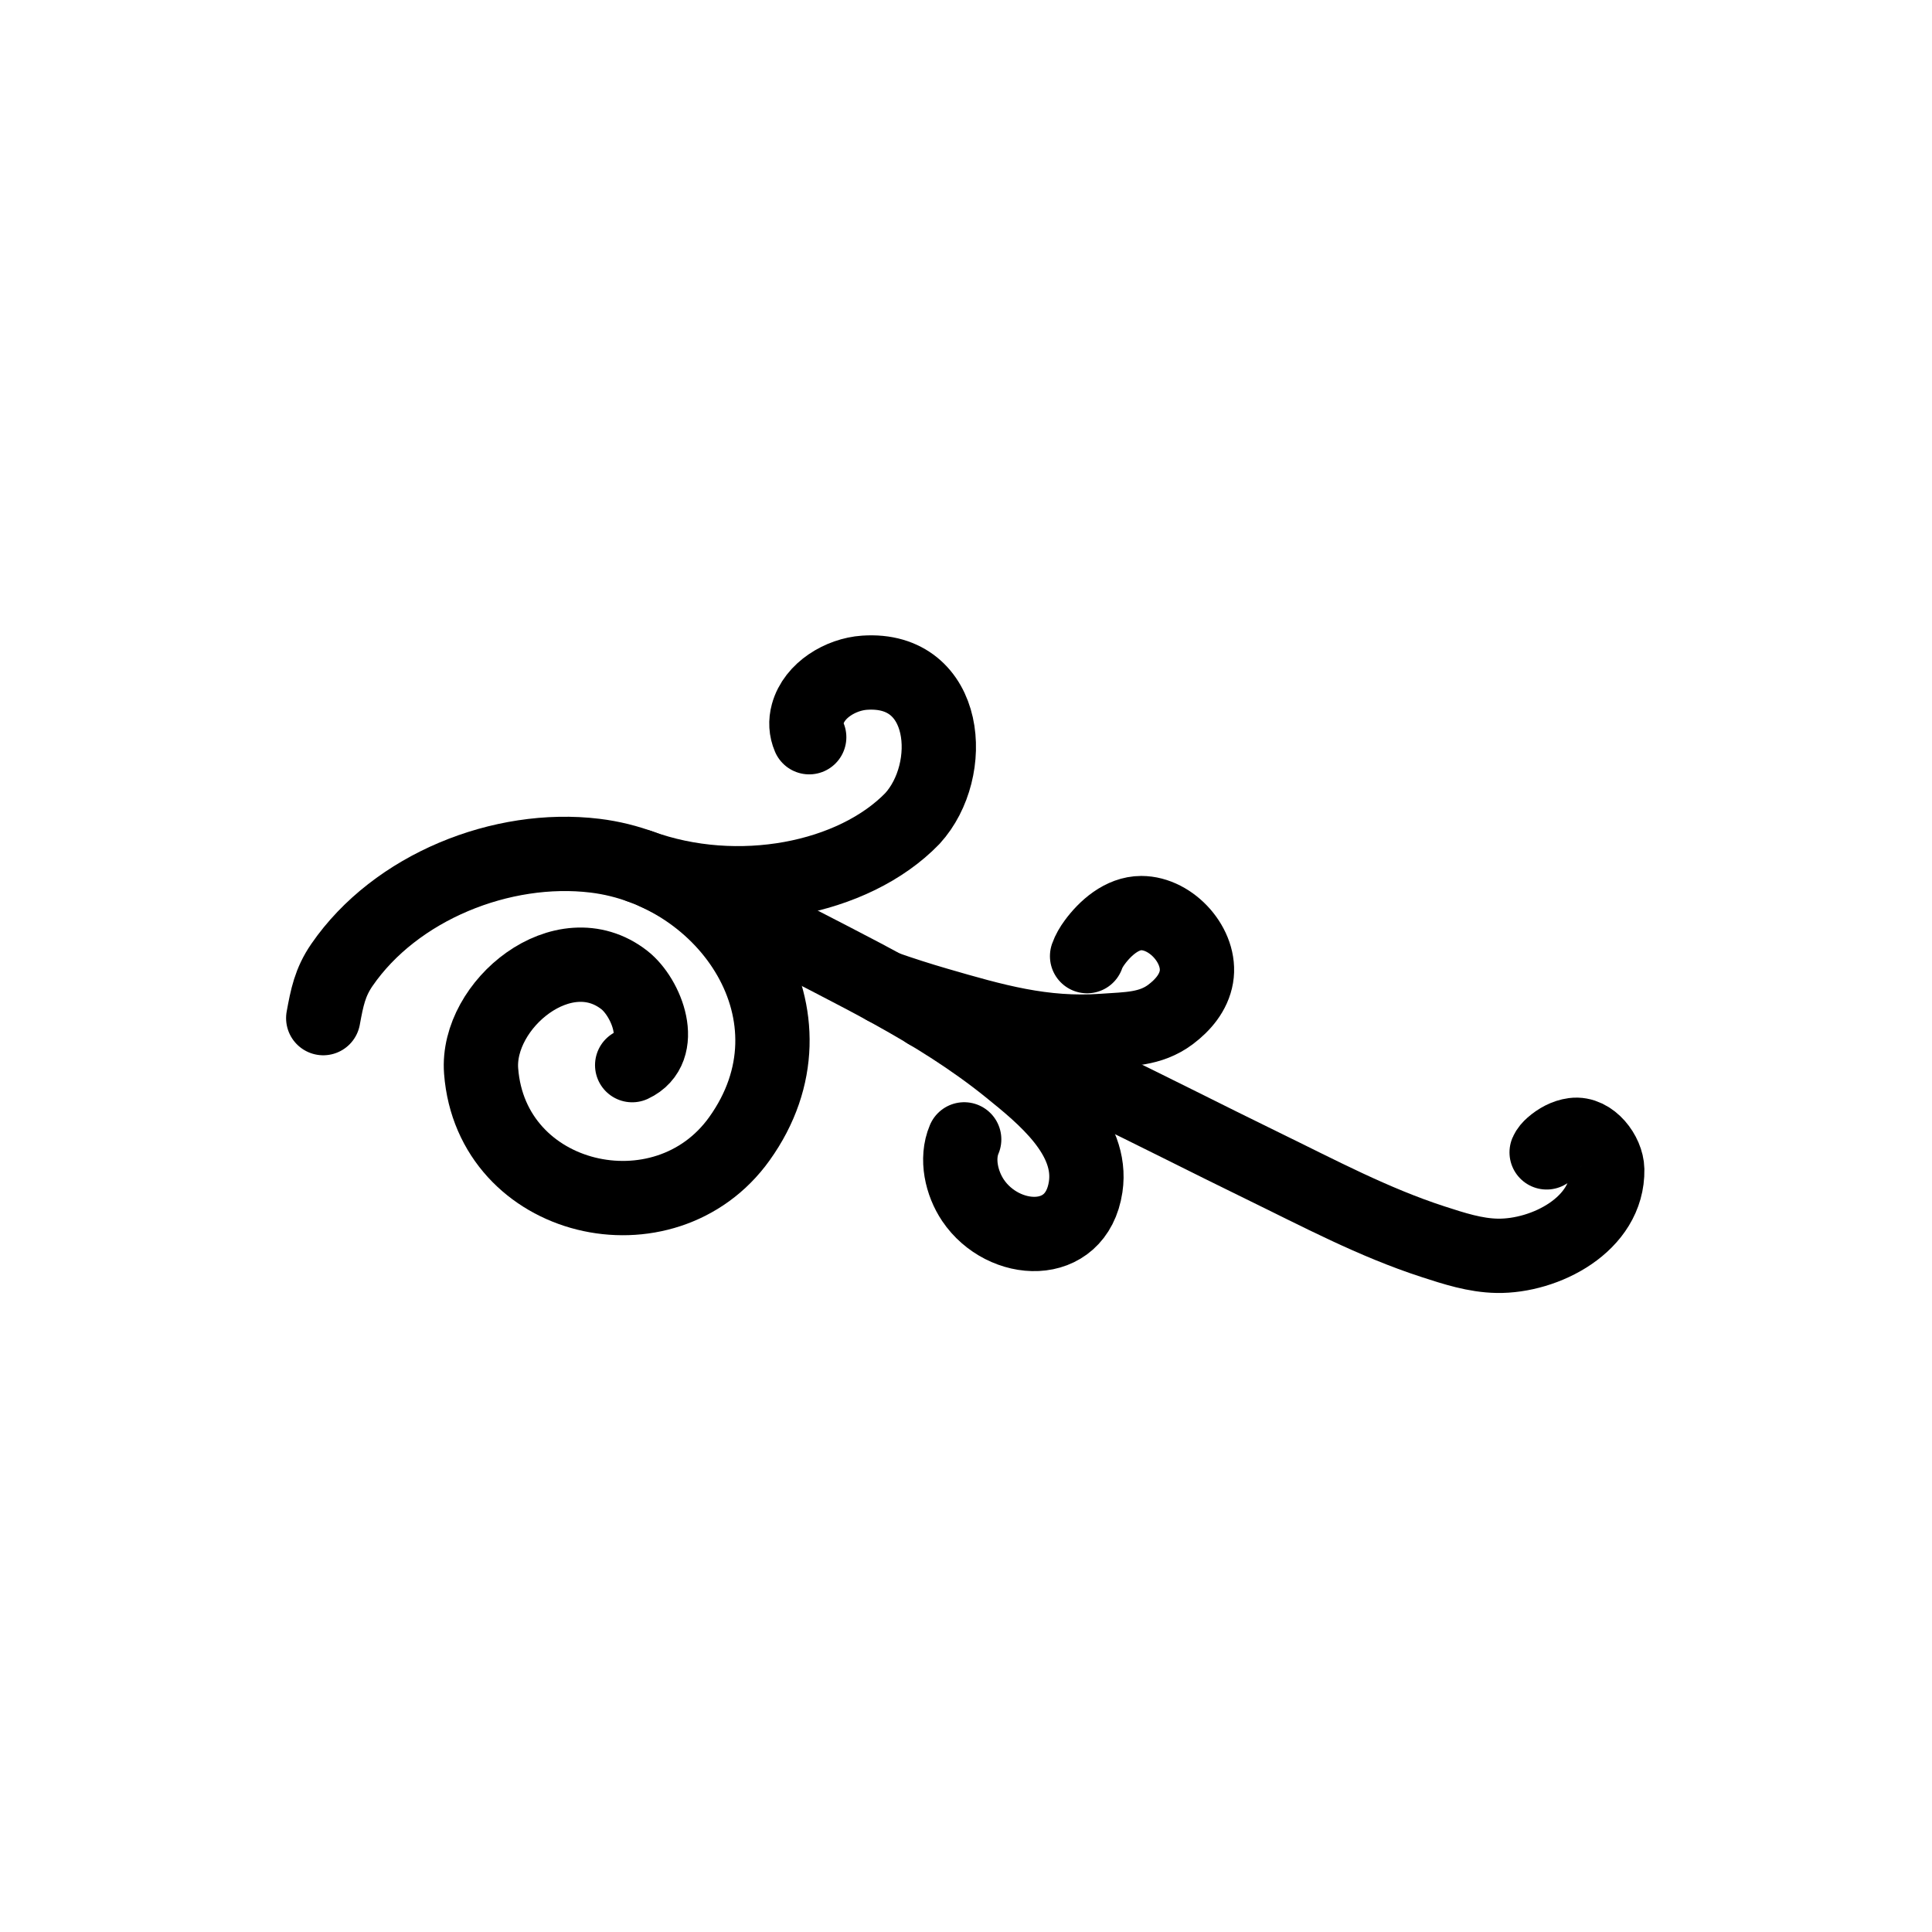 <svg width="250" height="250" viewBox="0 0 260 260" fill="none" xmlns="http://www.w3.org/2000/svg"><g id="Sketch-annotation-element-stroke-abstract-vine-nature-leaf-line"><path id="Vector" d="M43.5 137.015C44.007 134.267 44.403 132.202 46.006 129.87C53.225 119.37 67.553 113.638 80.07 115.155C97.904 117.317 111.284 136.787 99.507 153.246C89.457 167.293 66.096 161.911 64.747 144.126C64.068 135.179 75.852 125.492 84.031 131.893C87.046 134.253 89.744 141.164 85.076 143.342" stroke="#000000" stroke-width="10" stroke-miterlimit="1.5" stroke-linecap="round" stroke-linejoin="round"></path><path id="Vector_2" d="M108.899 99.211C108.464 98.196 108.413 97.129 108.704 96.064C109.577 92.86 113.16 90.748 116.343 90.531C127.68 89.758 128.708 103.673 122.788 110.149C114.887 118.315 99.282 121.377 86.132 116.595" stroke="#000000" stroke-width="10" stroke-miterlimit="1.5" stroke-linecap="round" stroke-linejoin="round"></path><path id="Vector_3" d="M129.756 153.332C128.647 155.947 129.406 159.248 130.942 161.53C135.001 167.56 144.838 168.168 146.104 159.72C147.121 152.929 140.45 147.533 135.802 143.778C125.979 135.843 114.636 130.654 103.579 124.809C100.262 123.056 96.795 121.697 93.424 120.04C91.769 119.227 89.752 118.092 88.298 117.477" stroke="#000000" stroke-width="10" stroke-miterlimit="1.5" stroke-linecap="round" stroke-linejoin="round"></path><path id="Vector_4" d="M146.296 128.674C146.524 128.021 146.892 127.405 147.299 126.849C148.744 124.87 150.998 122.884 153.587 122.88C157.683 122.874 161.701 127.356 161.005 131.46C160.645 133.578 159.198 135.266 157.529 136.52C154.802 138.568 151.753 138.488 148.458 138.726C140.381 139.31 133.724 137.375 126.111 135.168C123.794 134.496 121.372 133.721 119.095 132.923" stroke="#000000" stroke-width="10" stroke-miterlimit="1.5" stroke-linecap="round" stroke-linejoin="round"></path><path id="Vector_5" d="M208.141 155.082C208.294 154.72 208.576 154.414 208.868 154.157C209.681 153.444 210.687 152.88 211.767 152.736C214.159 152.418 216.255 155.273 216.294 157.387C216.428 164.786 207.914 169.11 201.492 169.001C198.521 168.952 195.658 168.015 192.861 167.107C184.824 164.5 177.443 160.554 169.868 156.866C154.99 149.622 140.39 141.724 124.77 136.185" stroke="#000000" stroke-width="10" stroke-miterlimit="1.5" stroke-linecap="round" stroke-linejoin="round"></path></g></svg>